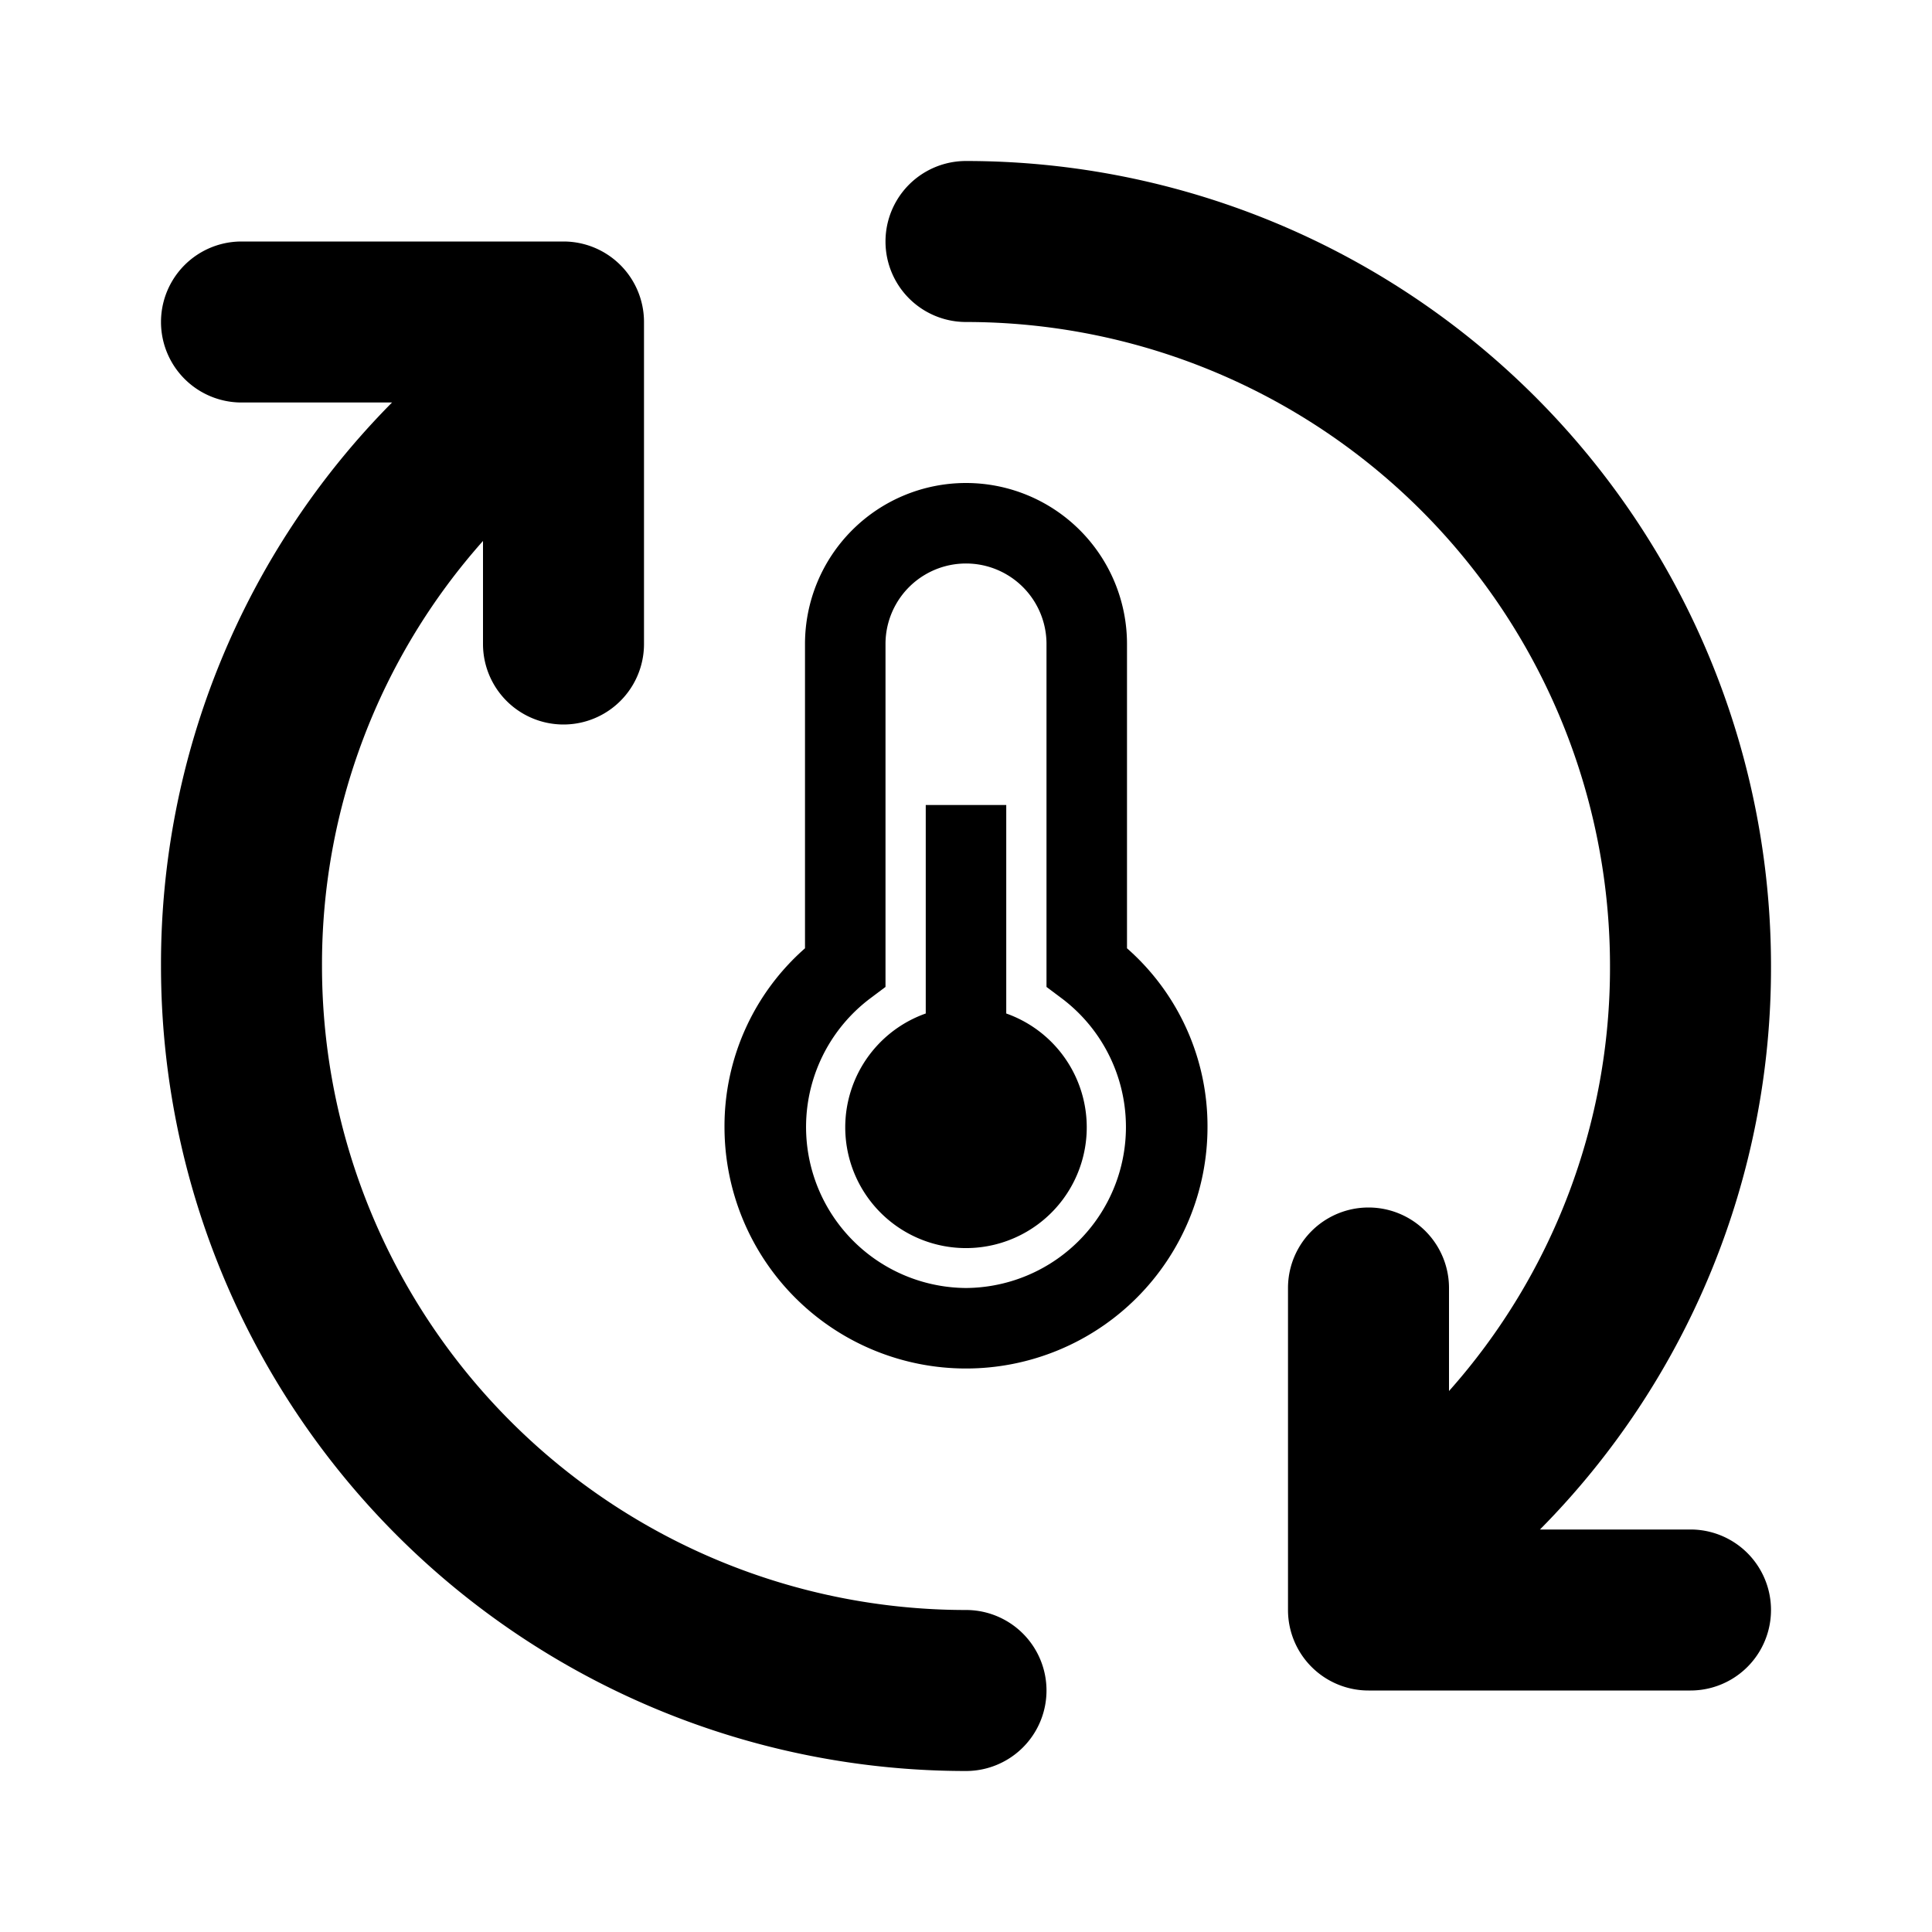 <svg xmlns="http://www.w3.org/2000/svg" viewBox="0 0 24 24"><defs></defs><g id="Calque_5" ><path  d="M12,20a8,8,0,0,1-8-8A7.91,7.91,0,0,1,6,6.72V8A1,1,0,0,0,8,8V4A1,1,0,0,0,7,3H3A1,1,0,0,0,3,5H4.87A9.91,9.91,0,0,0,2,12,10,10,0,0,0,12,22a1,1,0,0,0,0-2Z"/><path  d="M21,19H19.13A9.91,9.91,0,0,0,22,12,10,10,0,0,0,12,2a1,1,0,0,0,0,2,8,8,0,0,1,8,8,7.91,7.91,0,0,1-2,5.28V16a1,1,0,0,0-2,0v4a1,1,0,0,0,1,1h4a1,1,0,0,0,0-2Z"/><path  d="M12.5,12.59V10h-1v2.59a1.5,1.5,0,1,0,1,0Z"/><path  d="M14,8a2,2,0,0,0-4,0v3.78A2.94,2.94,0,0,0,9,14a3,3,0,0,0,6,0,2.94,2.94,0,0,0-1-2.22Zm-2,8a2,2,0,0,1-1.2-3.59l.2-.15V8a1,1,0,0,1,2,0v4.26l.2.15A2,2,0,0,1,12,16Z"/></g></svg>